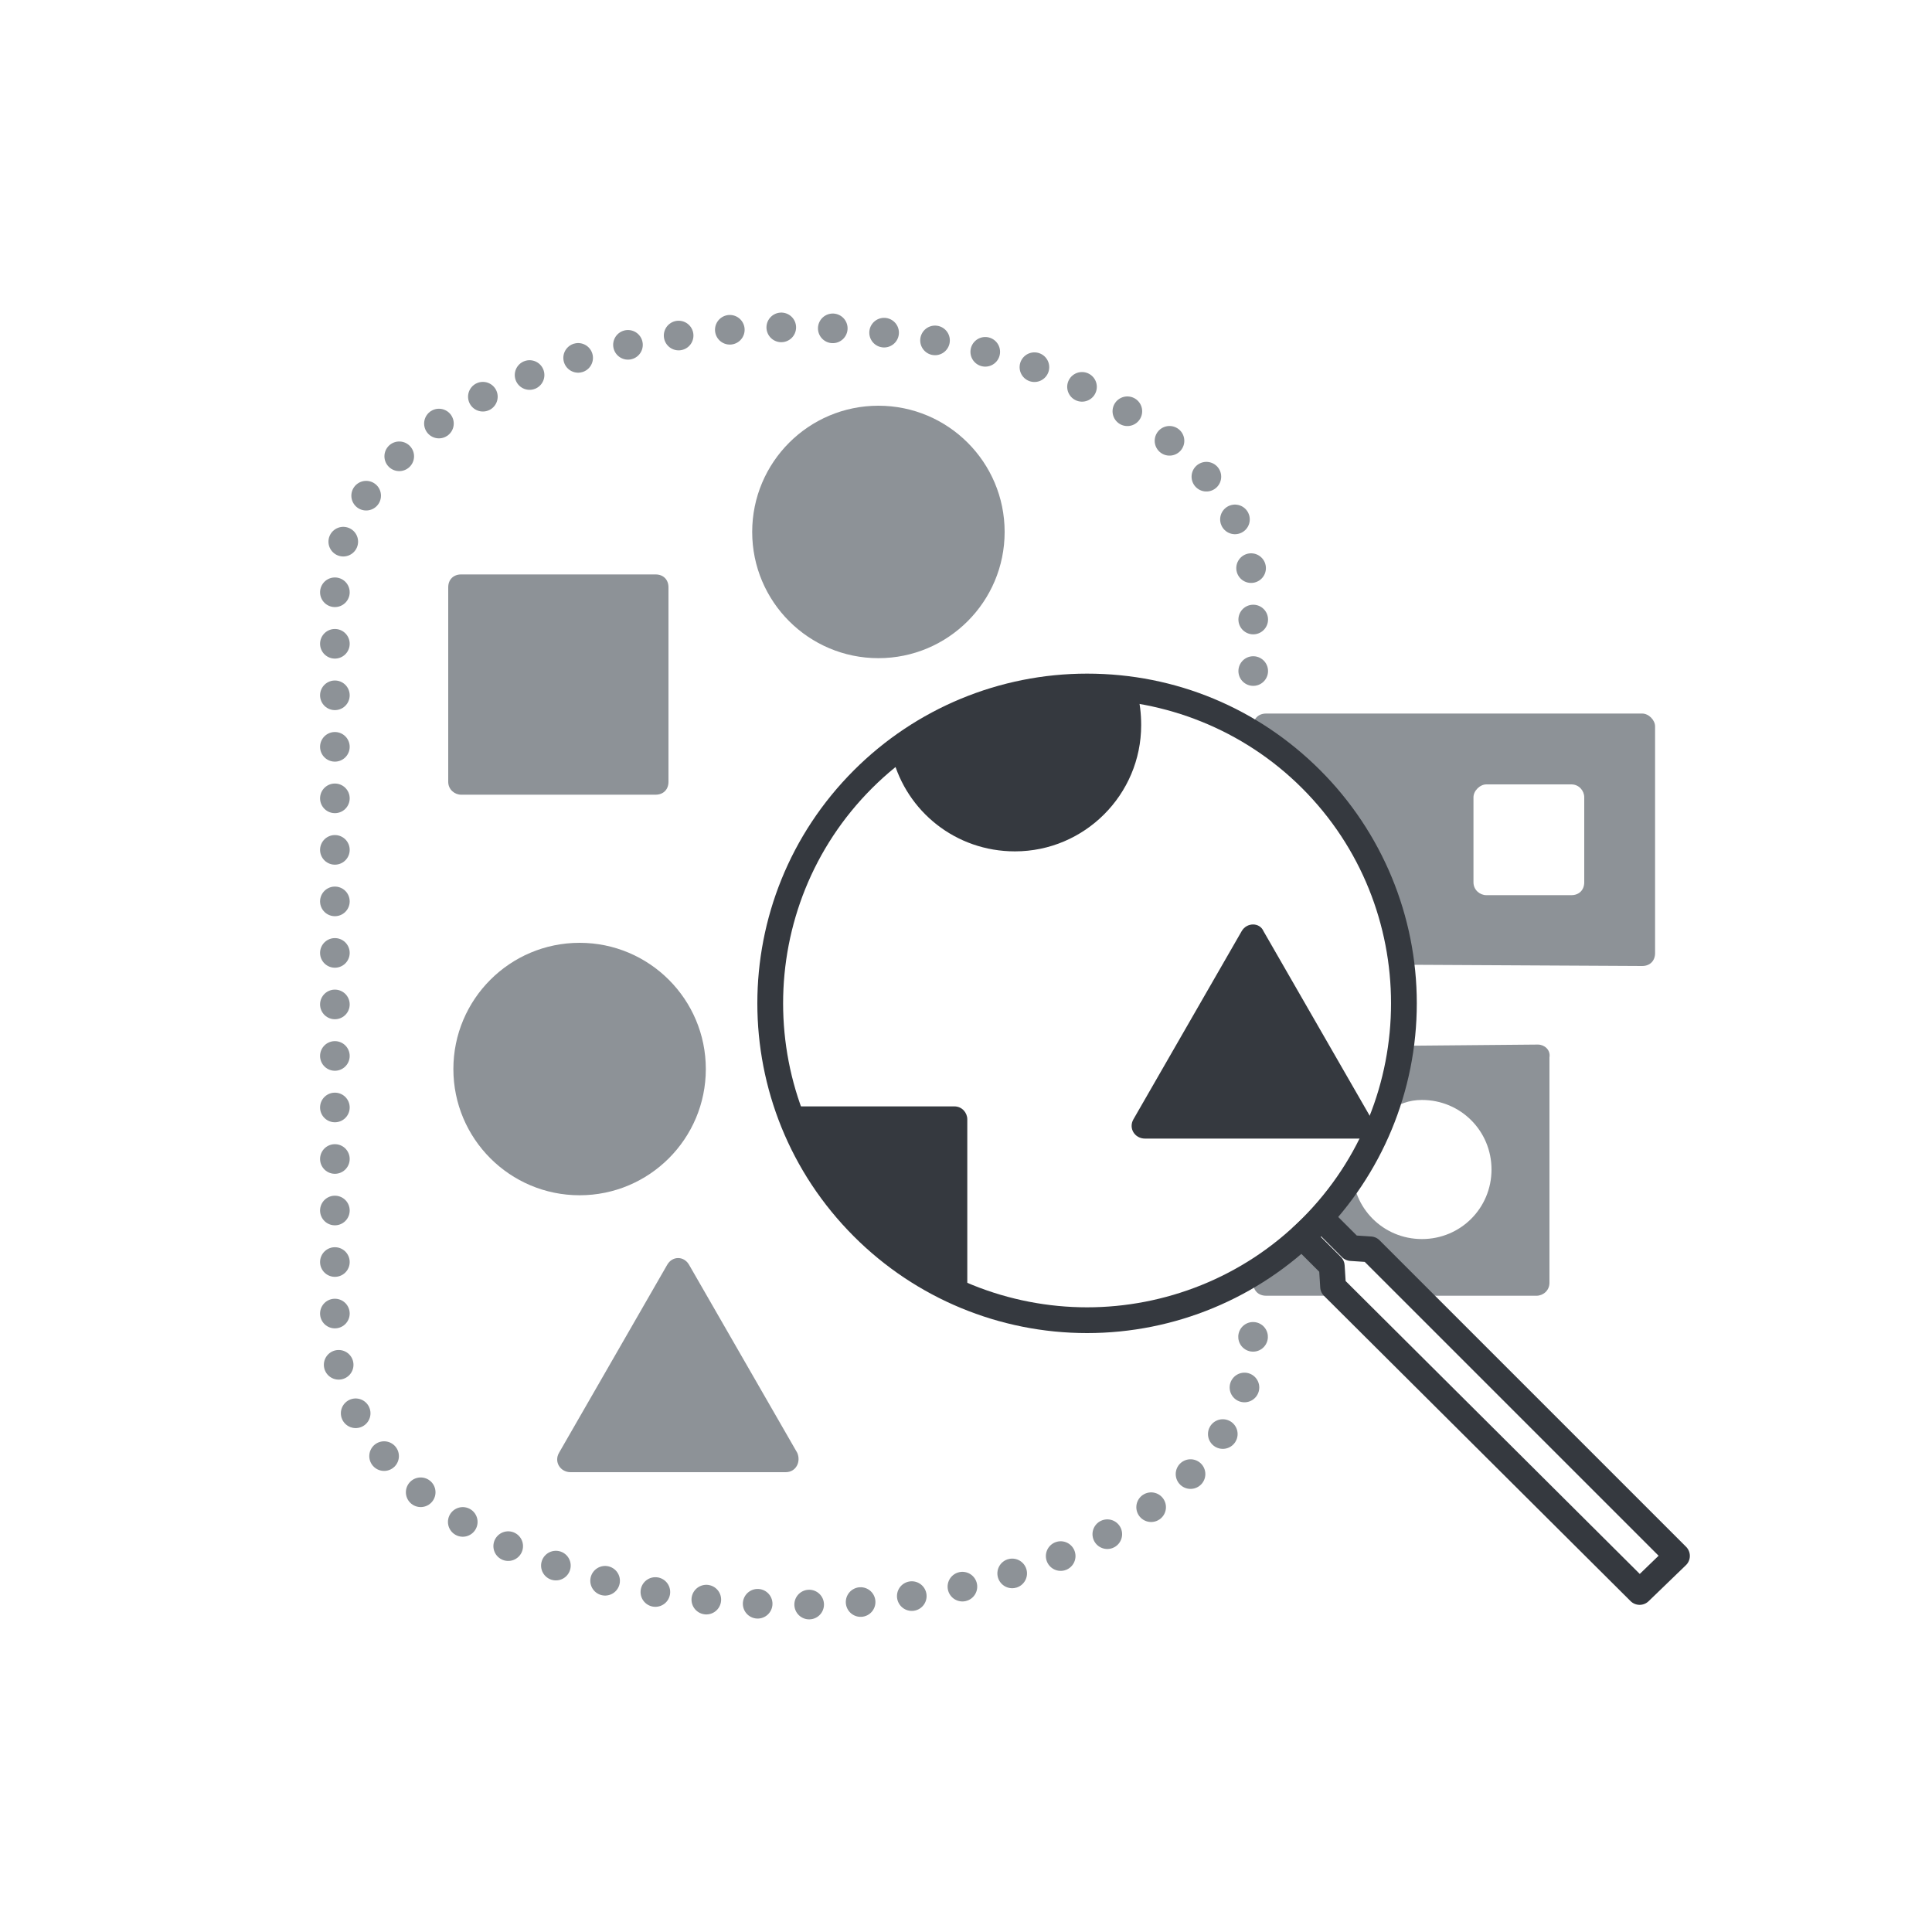 <?xml version="1.0" encoding="utf-8"?>
<!-- Generator: Adobe Illustrator 24.0.2, SVG Export Plug-In . SVG Version: 6.00 Build 0)  -->
<svg version="1.1" id="Layer_1" xmlns="http://www.w3.org/2000/svg" xmlns:xlink="http://www.w3.org/1999/xlink" x="0px" y="0px"
	 viewBox="0 0 150 150" style="enable-background:new 0 0 150 150;" xml:space="preserve">
<style type="text/css">
	.st0{fill:#8D9297;}
	
		.st1{fill:none;stroke:#8D9297;stroke-width:2.3;stroke-linecap:round;stroke-linejoin:round;stroke-miterlimit:10;stroke-dasharray:0,4;}
	.st2{fill:none;stroke:#35393F;stroke-width:2;stroke-linecap:round;stroke-linejoin:round;stroke-miterlimit:10;}
	.st3{fill:#35393F;}
</style>
<g>
	<path class="st0" d="M127.5,55.4H98.3c-0.6,0-1,0.4-1,1l0.4,1.1c1.4,0.9,2.7,2,4,3.2c4,4,6.3,9,6.9,14.2l18.9,0.1c0.6,0,1-0.4,1-1
		V56.4C128.5,55.9,128,55.4,127.5,55.4z M123,68.5c0,0.6-0.4,1-1,1h-6.6c-0.5,0-1-0.4-1-1v-6.6c0-0.5,0.5-1,1-1h6.6c0.6,0,1,0.5,1,1
		V68.5z"/>
	<path class="st0" d="M119.4,81.1l-11.1,0.1c-0.3,2.5-1.1,4.9-2.2,7.2c0.9-1.7,2.3-3,4.3-3c3,0,5.4,2.4,5.4,5.4c0,3-2.4,5.4-5.4,5.4
		c-3,0-5.4-2.4-5.4-5.4c0-0.7,0.5-1.1,0.8-1.8c-1.1,2.1-2.5,4.1-4.3,5.9c-1.2,1.2-2.5,2.3-3.9,3.2l-0.3,1.5c0,0.6,0.4,1,1,1h6
		l-0.8-0.8l-0.1-1.5l-2.3-2.3l1.4-1.4l2.3,2.3l1.5,0.1l3.6,3.6h9.4c0.5,0,1-0.4,1-1V82.1C120.4,81.5,119.9,81.1,119.4,81.1z"/>
	<path class="st1" d="M97.3,52.1l0-6l0,0c0-5.3-3.5-10.6-10.5-14.6c-13.9-8.1-36.5-8.1-50.4-0.1C29.5,35.4,26,40.7,26,46l0,0l0,46.4
		h0l0,10.7c0,5.5,3.2,11.2,10.5,15.4c13.9,8.1,36.5,8.1,50.4,0.1c7.3-4.2,10.4-9.6,10.4-15.4"/>
	<path class="st0" d="M35.8,61.7l15.1,0c0.6,0,1-0.4,1-1l0-15.1c0-0.6-0.4-1-1-1l-15.1,0c-0.6,0-1,0.4-1,1l0,15.1
		C34.8,61.3,35.3,61.7,35.8,61.7z"/>
	<path class="st0" d="M61.9,112.8l-8.4-14.6c-0.4-0.7-1.3-0.7-1.7,0l-8.4,14.6c-0.4,0.7,0.1,1.5,0.9,1.5H61
		C61.8,114.3,62.2,113.5,61.9,112.8z"/>
	<circle class="st0" cx="68.2" cy="41.3" r="9.8"/>
	<circle class="st0" cx="45" cy="83" r="9.8"/>
	<g>
		<g>
			<polygon class="st2" points="103.5,99.9 127.3,123.6 130.2,120.8 106.4,97 104.9,96.9 102.6,94.6 101.1,96 103.4,98.3 			"/>
			<g>
				<g>
					<path class="st3" d="M84.4,54.3c6,0,12.1,2.3,16.7,6.9c9.2,9.2,9.2,24.2,0,33.4c-4.6,4.6-10.7,6.9-16.7,6.9
						c-6,0-12.1-2.3-16.7-6.9c-9.2-9.2-9.2-24.2,0-33.4C72.3,56.6,78.4,54.3,84.4,54.3 M84.4,52.3c-6.8,0-13.3,2.7-18.1,7.5
						c-10,10-10,26.2,0,36.2c4.8,4.8,11.3,7.5,18.1,7.5c6.8,0,13.3-2.7,18.1-7.5c4.8-4.8,7.5-11.3,7.5-18.1c0-6.8-2.7-13.3-7.5-18.1
						C97.7,55,91.3,52.3,84.4,52.3L84.4,52.3z"/>
				</g>
			</g>
		</g>
		<path class="st3" d="M88.6,56.3c0,5.4-4.4,9.8-9.8,9.8c-4.6,0-8.4-3.1-9.5-7.3c5.5-4.4,12.4-6,19-5C88.5,54.6,88.6,55.4,88.6,56.3
			z"/>
		<path class="st3" d="M75.1,100.4c-2.9-1.2-5.6-2.9-7.9-5.3c-2.7-2.7-4.6-5.8-5.8-9.2l12.7,0c0.6,0,1,0.5,1,1L75.1,100.4z"/>
		<path class="st3" d="M105.7,88.4H88.9c-0.8,0-1.3-0.8-0.9-1.5l8.4-14.6c0.4-0.7,1.4-0.7,1.7,0l8.4,14.6
			C106.9,87.6,106.5,88.4,105.7,88.4z"/>
	</g>
</g>
</svg>
